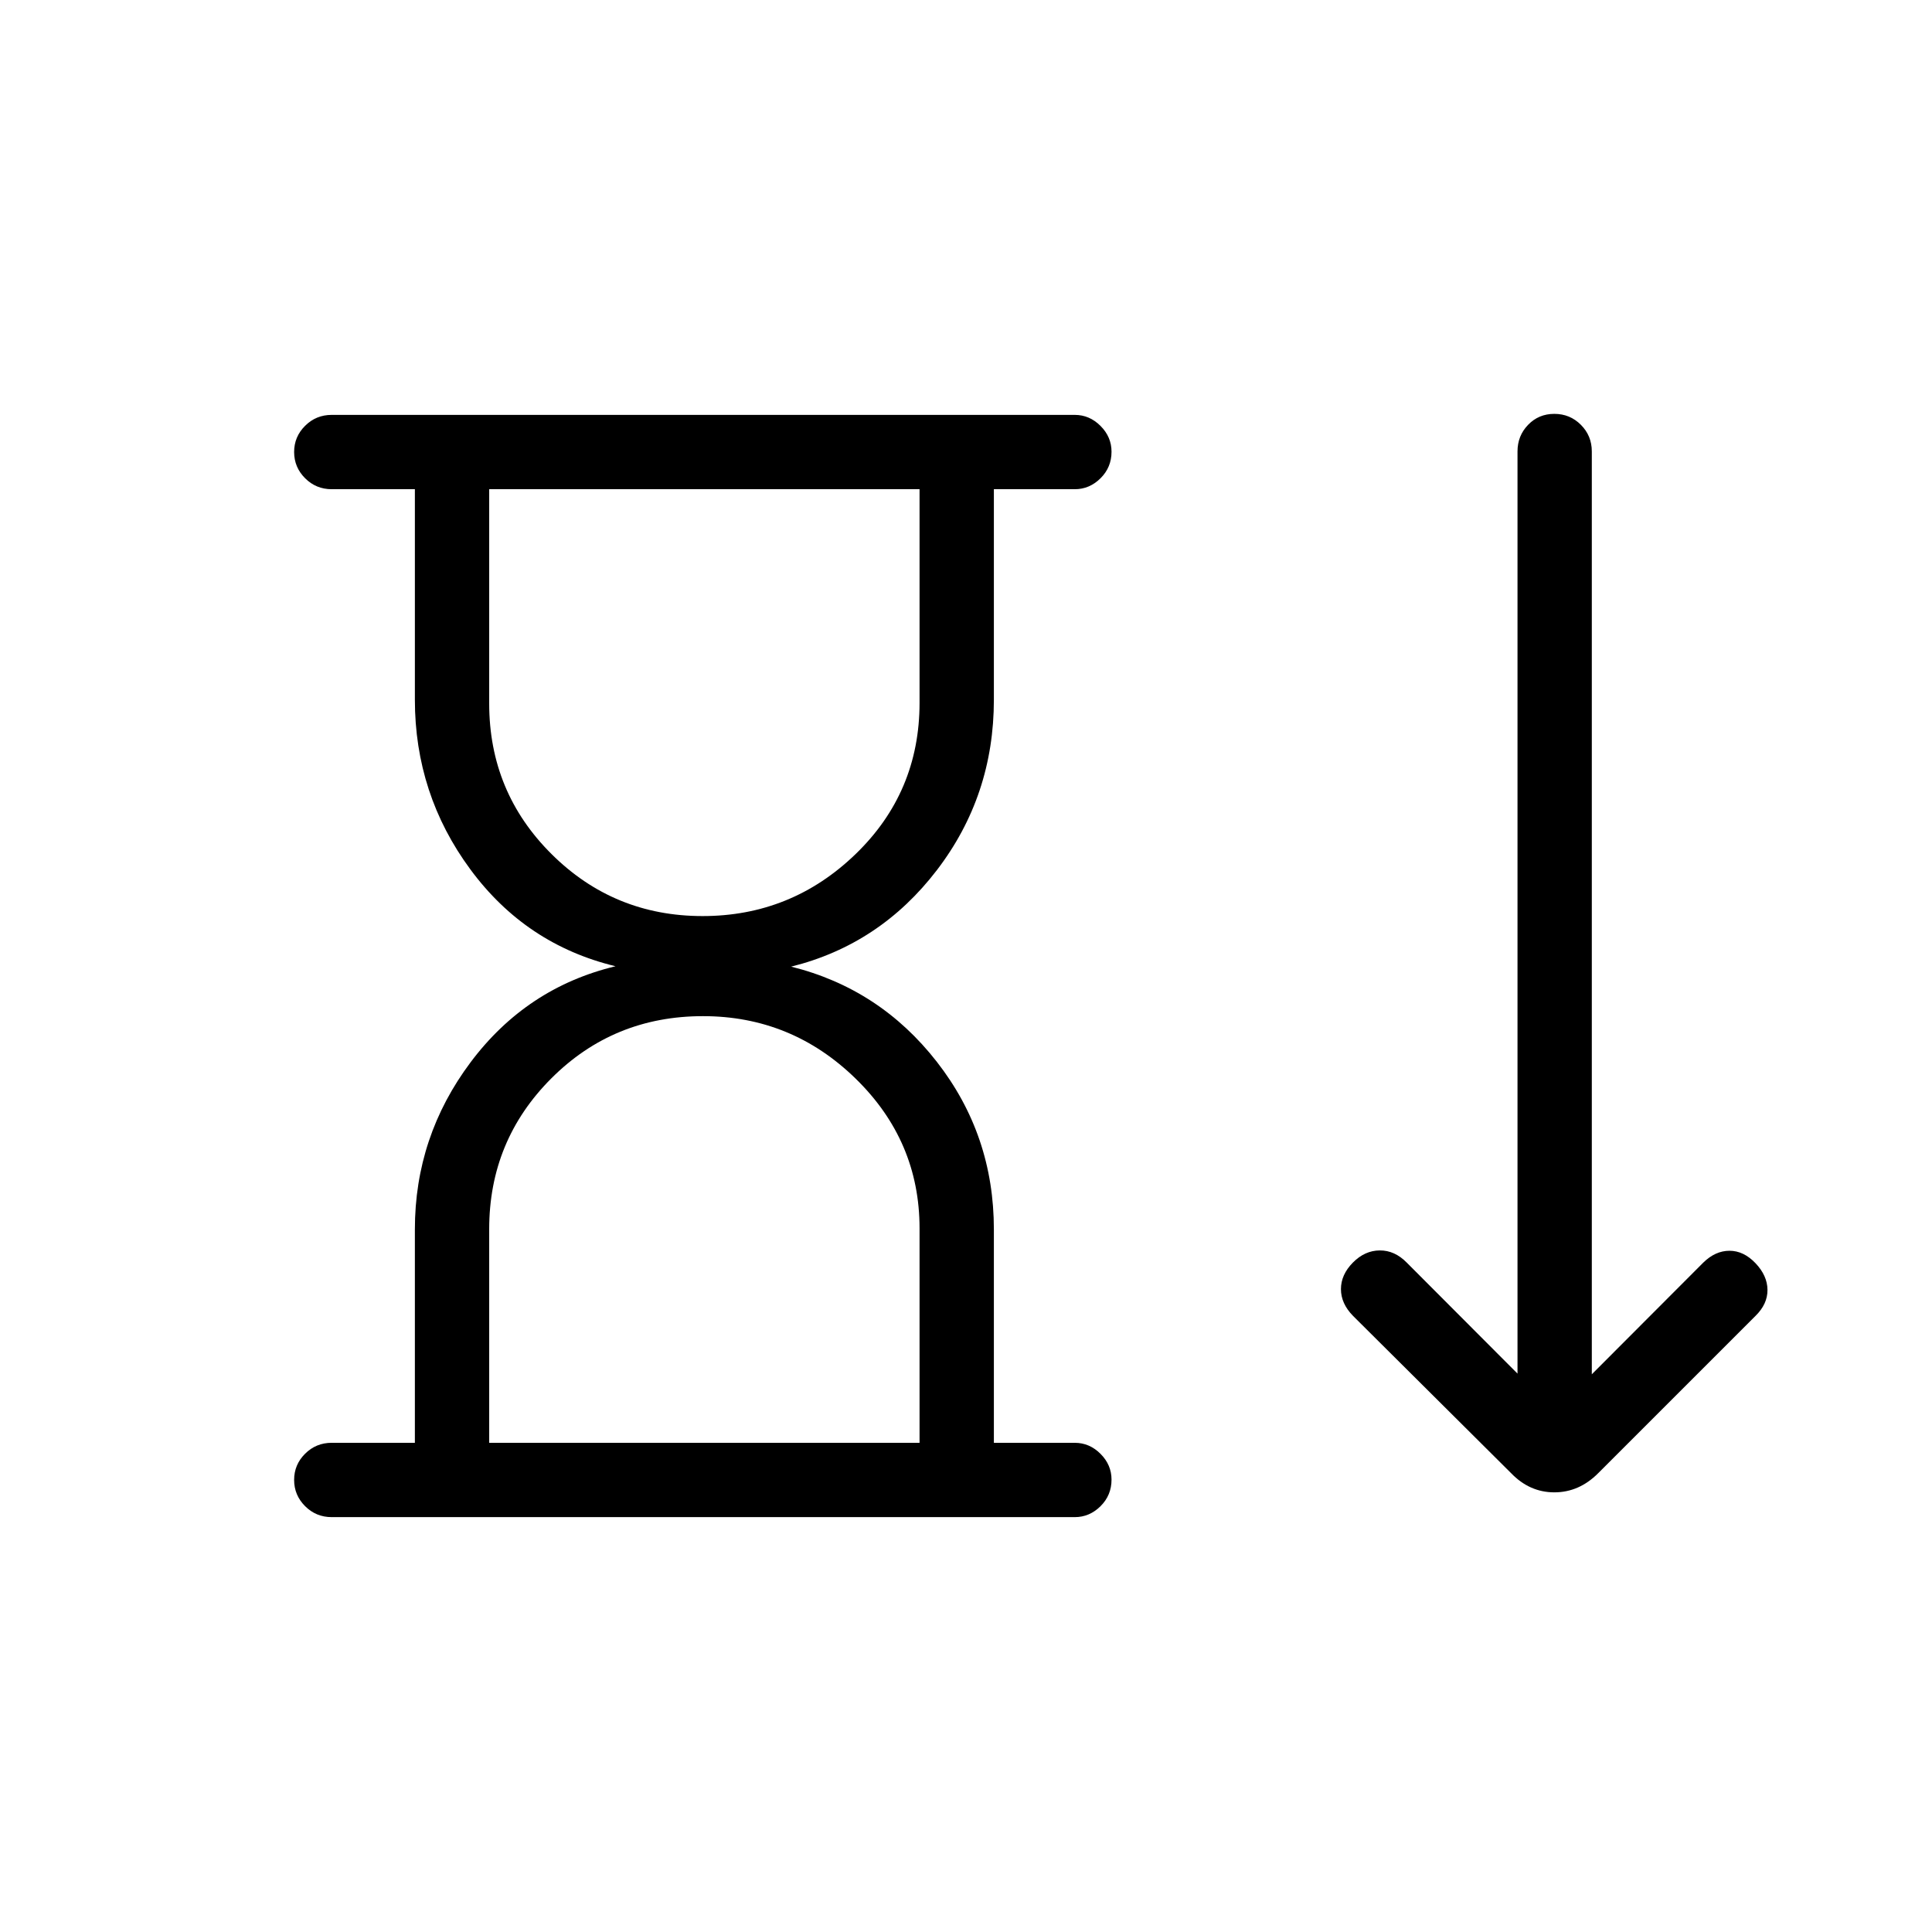 <svg xmlns="http://www.w3.org/2000/svg" height="24" viewBox="0 -960 960 960" width="24"><path d="m750.81-228.04-78.5-78.11q-6-6.12-6-13.29 0-7.18 5.92-13.18t13.35-6.05q7.42-.06 13.42 6.05l55.04 55.16v-458.23q0-7.77 5.26-13.21 5.25-5.45 13.03-5.45 7.79 0 13.21 5.45 5.42 5.44 5.42 13.21v458.57l55.39-55.5q6-5.88 13.03-5.88 7.04 0 12.93 6.19 5.88 6.19 5.94 13.23.06 7.04-5.94 12.93l-78.12 78.11q-9.5 9.58-21.85 9.58-12.34 0-21.53-9.58ZM349.12-504.81q44.09 0 75.95-30.73 31.85-30.73 31.85-75.23v-106.15H243.08v106.5q0 44 30.98 74.8 30.97 30.81 75.06 30.81ZM243.08-243.08h213.84v-106.54q0-43.46-31.8-74.46-31.8-31-75.81-31-44.45 0-75.34 30.9t-30.89 74.87v106.23Zm-36.93 0v-106.04q0-46.15 27.75-83.13t71.95-47.63q-44.58-10.77-72.14-48.14-27.56-37.36-27.56-84.29v-104.61h-41.34q-7.77 0-13.21-5.45-5.45-5.45-5.45-13.04 0-7.59 5.45-13.01 5.44-5.43 13.21-5.43h369.23q7.33 0 12.8 5.48 5.47 5.48 5.47 12.82 0 7.78-5.47 13.2-5.47 5.43-12.8 5.43h-40.19v104.61q0 47.69-28.33 84.68-28.33 36.98-72.4 47.94 44.07 10.96 72.4 47.31 28.33 36.34 28.33 83.26v106.04h40.19q7.33 0 12.8 5.48 5.47 5.48 5.47 12.82 0 7.78-5.47 13.2-5.47 5.43-12.8 5.43H164.81q-7.77 0-13.21-5.45-5.45-5.45-5.45-13.04 0-7.59 5.45-13.01 5.44-5.43 13.21-5.43h41.34Zm144.04-473.84Zm0 473.84Z"/></svg>